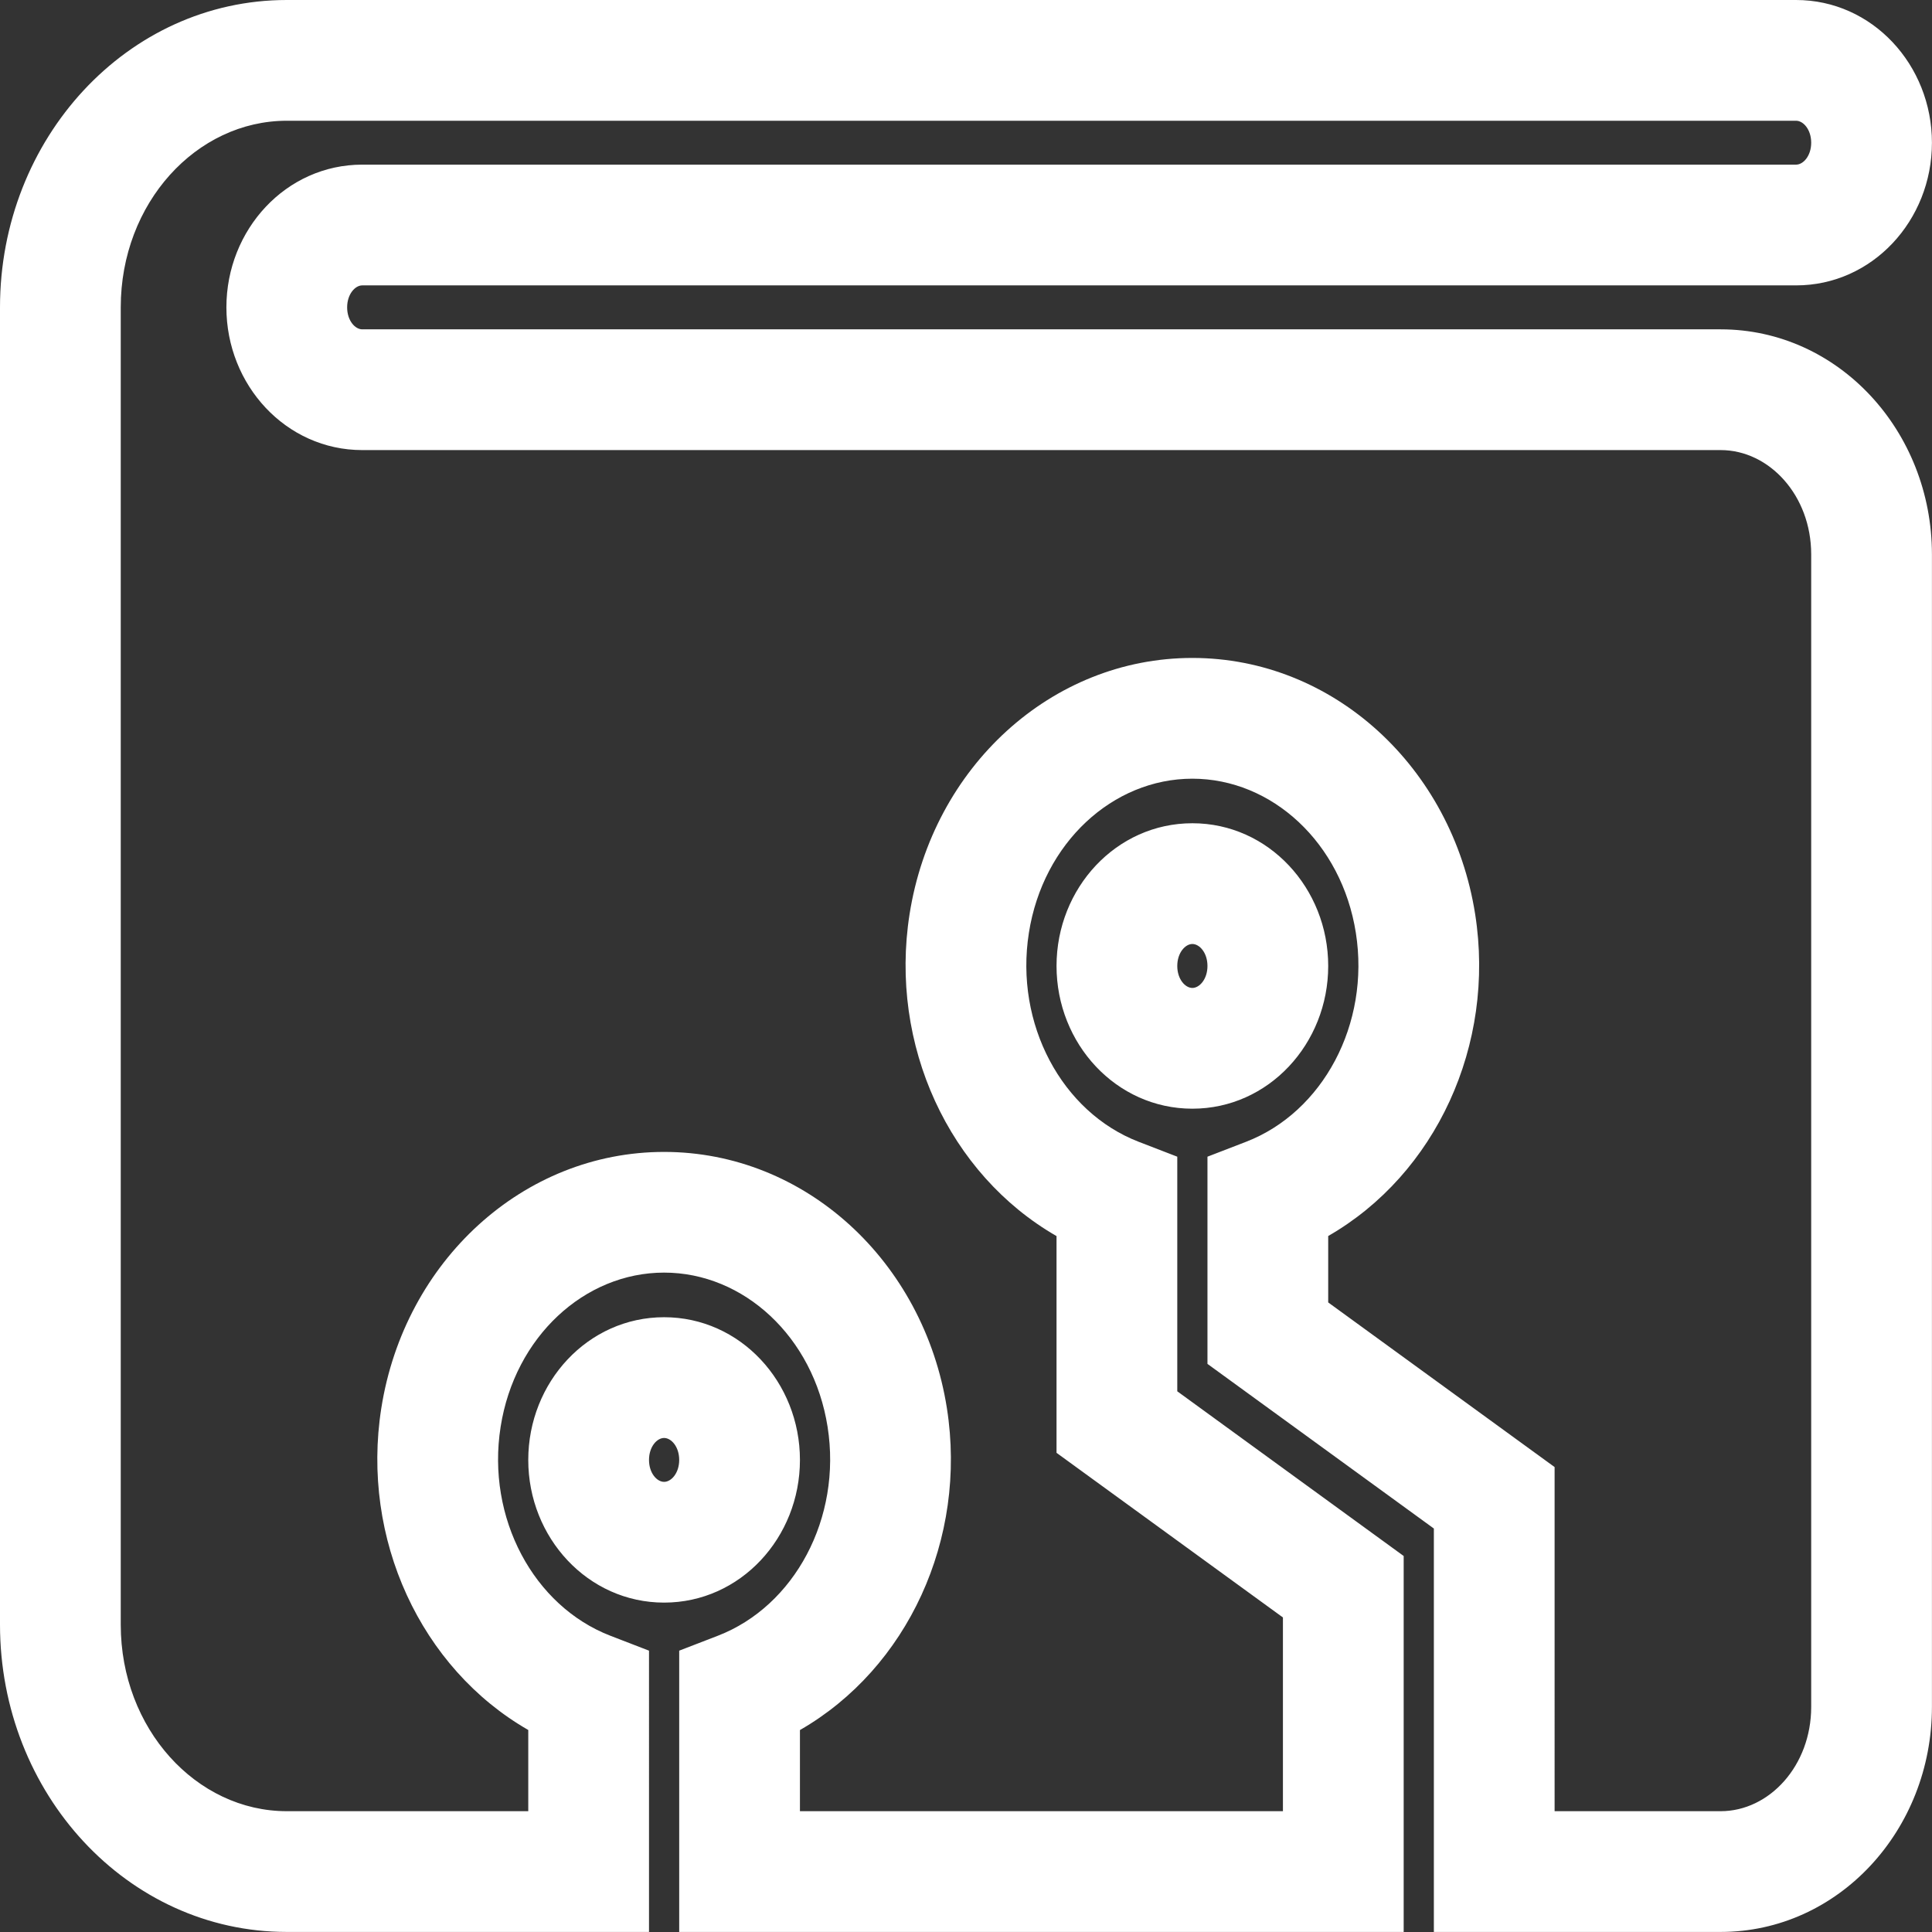 <?xml version="1.0" standalone="no"?><!DOCTYPE svg PUBLIC "-//W3C//DTD SVG 1.1//EN" "http://www.w3.org/Graphics/SVG/1.1/DTD/svg11.dtd"><svg t="1733825880696" class="icon" viewBox="0 0 1024 1024" version="1.1" xmlns="http://www.w3.org/2000/svg" p-id="5503" width="16" height="16" xmlns:xlink="http://www.w3.org/1999/xlink"><rect x="0" y="0" width="1024" height="1024" fill="#333333" stroke="none"/><path d="M623.981 737.417l119.996 87.293V1023.968h-383.988v-149.083l20.479-7.904c40.639-15.68 65.79-62.398 58.174-110.717-7.488-47.743-44.479-81.757-86.653-81.757-42.175 0-79.166 34.015-86.653 81.757-7.616 48.318 17.535 95.037 58.174 110.717l20.479 7.904V1023.968h-191.994C67.39 1023.968 0 950.434 0 861.093V162.875C0 73.566 67.39 0 151.995 0h799.975C992.385 0 1023.968 34.463 1023.968 75.646s-31.583 75.614-71.998 75.614H191.994c-3.776 0-8 4.64-8 11.648 0 7.04 4.224 11.648 8 11.648h719.978c62.494 0 111.996 53.982 111.996 119.26v610.861C1023.968 969.986 974.466 1023.968 911.972 1023.968h-151.995v-213.817L639.98 722.889v-109.821l20.479-7.904c40.639-15.68 65.79-62.398 58.174-110.717-7.488-47.743-44.479-81.725-86.653-81.725-42.175 0-79.166 33.983-86.653 81.725-7.616 48.318 17.535 95.037 58.174 110.717l20.479 7.904v124.348zM823.974 959.97h87.997c25.855 0 47.998-24.159 47.998-55.262V293.815c0-31.135-22.143-55.262-47.998-55.262H191.994c-40.415 0-71.998-34.463-71.998-75.646S151.579 87.261 191.994 87.261h759.976c3.776 0 8-4.608 8-11.616 0-7.04-4.224-11.648-8-11.648h-799.975C104.061 63.998 63.998 107.677 63.998 162.875v698.218C63.998 916.259 104.061 959.97 151.995 959.97h127.996v-43.039c-56.926-32.703-88.797-101.213-77.886-170.619C214.393 668.395 277.303 610.541 351.989 610.541c74.718 0 137.596 57.886 149.883 135.804 10.912 69.438-20.959 137.916-77.886 170.619V959.97h255.992v-102.685l-119.996-87.261v-114.876c-56.926-32.735-88.797-101.213-77.886-170.651 12.256-77.918 75.198-135.772 149.883-135.772 74.718 0 137.596 57.854 149.883 135.772 10.912 69.438-20.959 137.916-77.886 170.619v35.199l119.996 87.261V959.97zM351.989 698.154c40.415 0 71.998 34.463 71.998 75.646s-31.583 75.614-71.998 75.614-71.998-34.431-71.998-75.614 31.583-75.646 71.998-75.646z m0 63.998c-3.776 0-8 4.608-8 11.648s4.224 11.616 8 11.616 8-4.608 8-11.616c0-7.04-4.224-11.648-8-11.648z m279.991-325.814c40.415 0 71.998 34.463 71.998 75.646s-31.583 75.646-71.998 75.646S559.983 553.167 559.983 511.984s31.583-75.646 71.998-75.646z m0 63.998c-3.776 0-8 4.64-8 11.648 0 7.04 4.224 11.648 8 11.648S639.98 518.992 639.98 511.984c0-7.04-4.224-11.648-8-11.648z" fill="#ffffff" p-id="5504"></path></svg>
